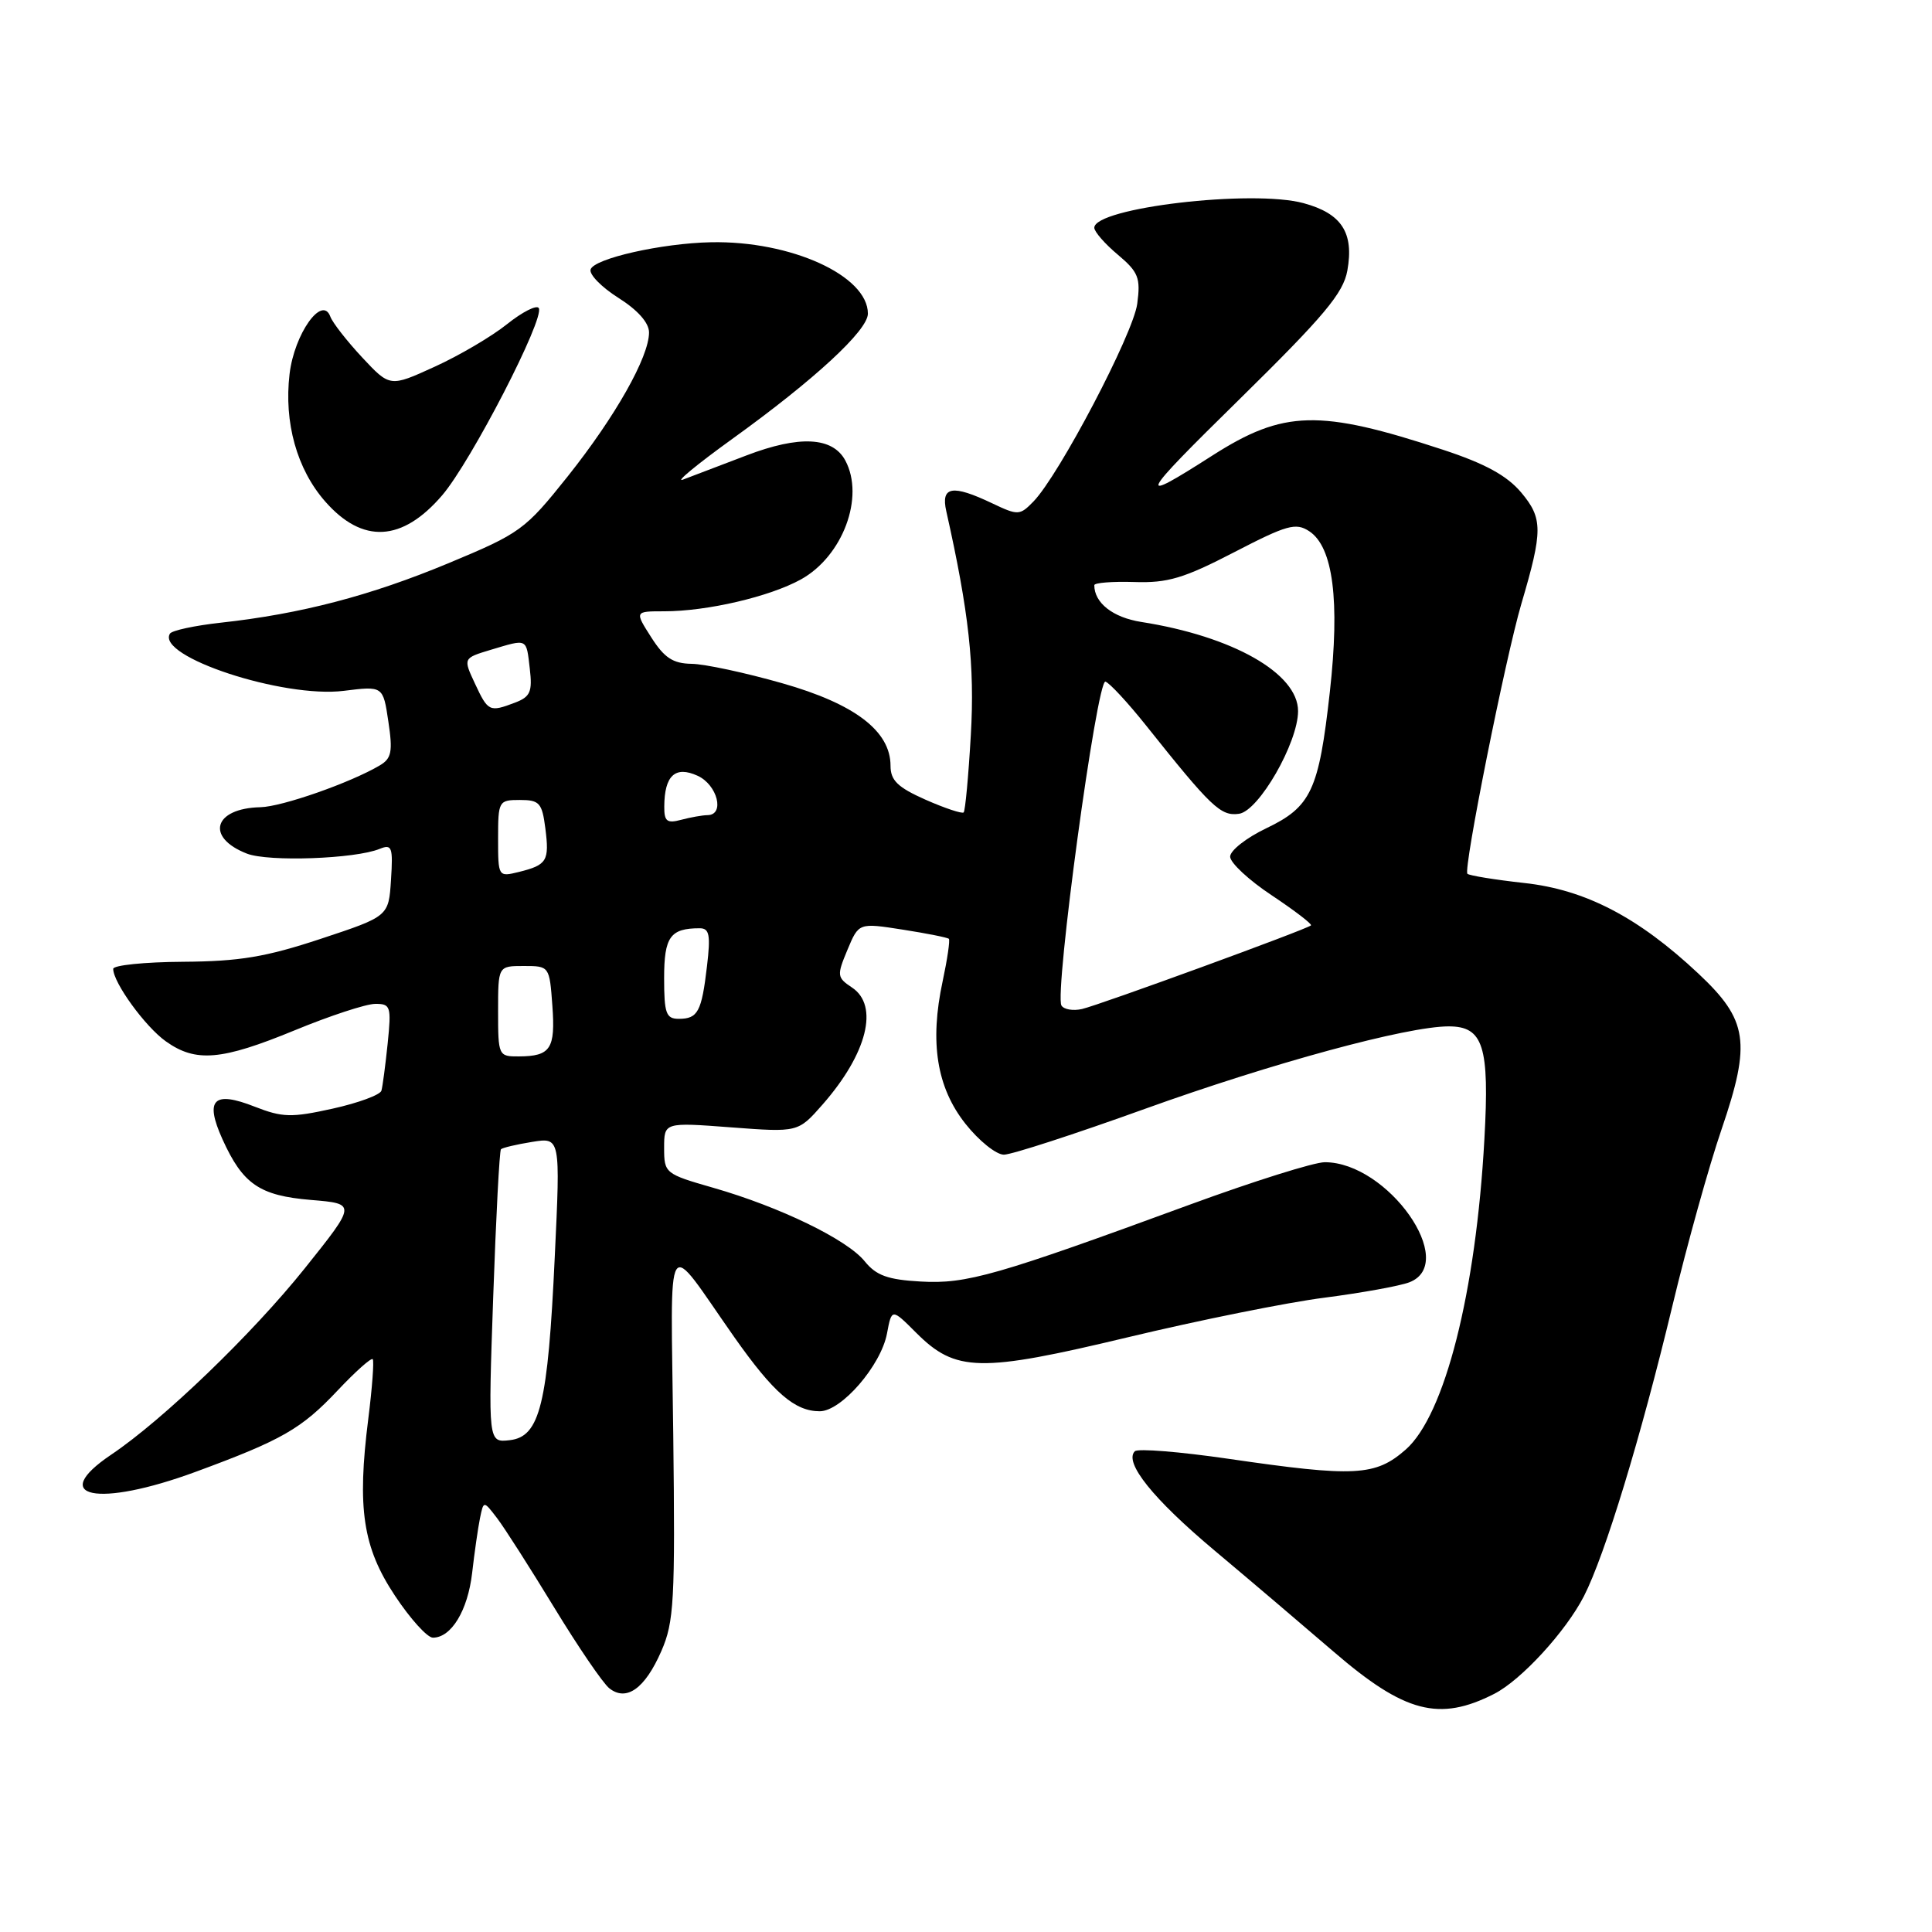 <?xml version="1.0" encoding="UTF-8" standalone="no"?>
<!DOCTYPE svg PUBLIC "-//W3C//DTD SVG 1.1//EN" "http://www.w3.org/Graphics/SVG/1.1/DTD/svg11.dtd" >
<svg xmlns="http://www.w3.org/2000/svg" xmlns:xlink="http://www.w3.org/1999/xlink" version="1.1" viewBox="0 0 256 256">
 <g >
 <path fill="currentColor"
d=" M 198.00 224.44 C 201.57 222.62 207.48 216.18 209.88 211.50 C 212.66 206.07 217.41 190.49 221.61 173.00 C 223.52 165.03 226.45 154.49 228.13 149.60 C 232.05 138.11 231.61 135.16 225.04 129.00 C 217.08 121.53 210.06 117.88 201.96 117.00 C 198.07 116.57 194.69 116.02 194.44 115.78 C 193.87 115.21 199.47 87.21 201.59 80.00 C 204.45 70.31 204.44 68.68 201.56 65.25 C 199.68 63.02 196.78 61.43 191.22 59.60 C 174.80 54.20 170.10 54.32 160.63 60.37 C 150.41 66.91 150.80 66.09 164.25 52.89 C 175.46 41.87 177.99 38.85 178.53 35.86 C 179.43 30.83 177.78 28.29 172.73 26.92 C 165.92 25.07 145.00 27.53 145.00 30.18 C 145.00 30.70 146.40 32.31 148.11 33.74 C 150.85 36.05 151.15 36.81 150.69 40.25 C 150.16 44.25 140.34 62.95 136.94 66.45 C 135.13 68.31 134.90 68.32 131.49 66.70 C 126.18 64.17 124.64 64.43 125.39 67.75 C 128.39 81.12 129.17 88.23 128.64 97.38 C 128.33 102.82 127.90 107.44 127.69 107.65 C 127.48 107.85 125.21 107.10 122.65 105.97 C 118.95 104.33 118.00 103.41 118.00 101.47 C 118.00 96.87 113.28 93.27 103.64 90.53 C 98.76 89.14 93.36 87.98 91.64 87.96 C 89.17 87.92 88.03 87.17 86.30 84.46 C 84.09 81.00 84.09 81.00 88.00 81.00 C 93.70 81.00 101.97 79.07 106.12 76.78 C 111.67 73.71 114.60 65.86 112.01 61.02 C 110.33 57.89 105.93 57.66 98.90 60.35 C 95.38 61.70 91.60 63.14 90.50 63.55 C 89.40 63.97 92.33 61.55 97.00 58.18 C 107.93 50.31 115.00 43.78 115.00 41.56 C 115.00 36.53 104.79 31.88 94.20 32.10 C 87.70 32.23 78.73 34.25 78.26 35.70 C 78.04 36.35 79.70 38.05 81.93 39.46 C 84.50 41.08 86.00 42.77 86.00 44.05 C 86.00 47.30 81.54 55.19 75.22 63.13 C 69.57 70.21 68.96 70.66 59.42 74.63 C 49.07 78.94 39.84 81.35 29.25 82.51 C 25.81 82.89 22.78 83.54 22.52 83.96 C 20.65 86.99 37.53 92.54 45.55 91.54 C 50.76 90.89 50.76 90.89 51.46 95.61 C 52.06 99.58 51.88 100.50 50.34 101.41 C 46.49 103.70 37.37 106.90 34.50 106.96 C 28.31 107.10 27.19 110.96 32.72 113.11 C 35.57 114.22 47.07 113.81 50.31 112.48 C 51.93 111.82 52.09 112.24 51.81 116.58 C 51.50 121.42 51.50 121.42 42.50 124.40 C 35.22 126.81 31.73 127.39 24.25 127.44 C 19.16 127.47 15.00 127.90 15.00 128.38 C 15.00 130.20 19.24 136.04 21.97 137.98 C 25.94 140.81 29.33 140.52 39.05 136.52 C 43.70 134.60 48.49 133.03 49.70 133.02 C 51.76 133.00 51.87 133.34 51.37 138.25 C 51.07 141.14 50.70 143.96 50.54 144.52 C 50.37 145.08 47.47 146.15 44.08 146.90 C 38.62 148.11 37.44 148.08 33.75 146.64 C 28.29 144.49 27.10 145.68 29.47 150.94 C 32.17 156.91 34.38 158.43 41.22 159.00 C 47.23 159.50 47.23 159.50 40.37 168.08 C 33.42 176.76 21.62 188.12 14.75 192.74 C 6.26 198.45 12.94 199.81 25.94 195.02 C 37.40 190.80 39.95 189.33 44.76 184.22 C 47.11 181.73 49.19 179.87 49.39 180.10 C 49.58 180.32 49.32 183.88 48.80 188.00 C 47.30 199.88 48.07 205.03 52.34 211.45 C 54.36 214.50 56.62 217.00 57.36 217.00 C 59.80 217.00 61.98 213.41 62.56 208.43 C 62.87 205.72 63.34 202.45 63.60 201.17 C 64.08 198.83 64.08 198.83 65.87 201.17 C 66.85 202.45 70.25 207.78 73.43 213.00 C 76.61 218.22 79.90 223.05 80.74 223.71 C 83.01 225.50 85.46 223.75 87.63 218.78 C 89.32 214.92 89.47 212.13 89.21 190.07 C 88.89 162.32 87.93 163.85 97.32 177.21 C 102.50 184.56 105.31 187.00 108.62 187.00 C 111.49 187.00 116.73 180.94 117.53 176.70 C 118.16 173.36 118.16 173.36 121.40 176.60 C 126.63 181.83 129.83 181.89 149.43 177.20 C 158.82 174.95 170.55 172.58 175.50 171.95 C 180.45 171.31 185.51 170.39 186.75 169.91 C 193.31 167.37 183.89 154.00 175.54 154.00 C 174.13 154.00 166.12 156.52 157.74 159.59 C 132.05 169.02 128.06 170.16 122.01 169.81 C 117.64 169.57 116.10 169.01 114.58 167.13 C 112.25 164.24 103.33 159.92 94.52 157.39 C 88.13 155.56 88.00 155.45 88.00 152.12 C 88.00 148.71 88.00 148.71 96.87 149.38 C 105.75 150.05 105.75 150.05 109.00 146.35 C 114.91 139.61 116.51 133.25 112.89 130.85 C 110.90 129.52 110.87 129.26 112.29 125.86 C 113.79 122.27 113.79 122.27 119.61 123.18 C 122.81 123.68 125.57 124.23 125.73 124.40 C 125.90 124.57 125.53 127.09 124.91 130.00 C 123.16 138.12 124.12 144.10 127.93 148.91 C 129.71 151.16 132.00 153.00 133.02 153.00 C 134.04 153.00 142.44 150.27 151.68 146.94 C 168.60 140.85 186.44 136.00 191.96 136.00 C 196.55 136.00 197.38 138.62 196.69 150.94 C 195.57 171.25 191.44 187.53 186.26 192.08 C 182.24 195.60 179.54 195.74 162.79 193.30 C 156.34 192.36 150.76 191.91 150.37 192.30 C 148.90 193.77 152.79 198.62 160.92 205.44 C 165.55 209.32 172.67 215.38 176.75 218.89 C 186.12 226.96 190.71 228.16 198.00 224.44 Z  M 58.59 65.63 C 62.42 61.16 72.22 42.17 71.39 40.82 C 71.11 40.37 69.22 41.33 67.19 42.95 C 65.16 44.58 60.84 47.12 57.58 48.60 C 51.67 51.30 51.67 51.30 47.98 47.35 C 45.96 45.18 44.06 42.75 43.77 41.95 C 42.69 39.03 39.00 44.24 38.37 49.55 C 37.61 55.99 39.34 62.18 43.09 66.45 C 48.04 72.09 53.29 71.81 58.59 65.63 Z  M 65.35 171.91 C 65.72 161.31 66.18 152.48 66.38 152.28 C 66.59 152.08 68.44 151.64 70.50 151.31 C 74.26 150.70 74.26 150.70 73.51 166.52 C 72.60 186.08 71.55 190.37 67.55 190.83 C 64.68 191.16 64.68 191.16 65.35 171.91 Z  M 66.00 134.00 C 66.00 128.00 66.00 128.00 69.40 128.00 C 72.79 128.00 72.81 128.02 73.19 133.25 C 73.61 138.97 72.96 139.96 68.75 139.98 C 66.05 140.00 66.00 139.88 66.00 134.00 Z  M 88.00 129.61 C 88.00 124.13 88.81 123.00 92.72 123.00 C 94.00 123.00 94.17 123.89 93.68 128.02 C 92.97 134.07 92.47 135.00 89.94 135.00 C 88.26 135.00 88.00 134.28 88.00 129.61 Z  M 140.65 133.24 C 139.68 131.67 145.35 89.95 146.48 90.32 C 147.04 90.51 149.44 93.10 151.82 96.08 C 160.53 107.01 161.75 108.17 164.18 107.83 C 166.80 107.46 172.00 98.41 172.00 94.22 C 172.00 89.23 163.35 84.31 151.21 82.41 C 147.47 81.82 145.00 79.89 145.00 77.54 C 145.00 77.22 147.38 77.03 150.29 77.12 C 154.72 77.27 156.86 76.63 163.52 73.18 C 170.53 69.55 171.70 69.22 173.48 70.39 C 176.65 72.47 177.56 79.60 176.21 91.69 C 174.75 104.75 173.74 106.91 167.75 109.77 C 165.14 111.02 163.00 112.70 163.00 113.51 C 163.00 114.32 165.48 116.63 168.52 118.64 C 171.55 120.66 173.89 122.45 173.71 122.62 C 173.21 123.12 145.73 133.16 143.37 133.70 C 142.19 133.97 140.97 133.76 140.65 133.24 Z  M 66.00 111.11 C 66.00 106.14 66.08 106.00 68.89 106.00 C 71.48 106.00 71.83 106.39 72.26 109.75 C 72.81 114.08 72.49 114.61 68.75 115.54 C 66.02 116.21 66.00 116.18 66.00 111.11 Z  M 88.02 106.87 C 88.04 102.76 89.47 101.44 92.43 102.79 C 95.07 103.99 96.08 107.99 93.75 108.01 C 93.06 108.02 91.49 108.30 90.25 108.63 C 88.38 109.13 88.00 108.84 88.02 106.87 Z  M 62.93 90.57 C 61.36 87.21 61.36 87.21 65.04 86.10 C 69.96 84.63 69.72 84.52 70.20 88.60 C 70.56 91.66 70.27 92.33 68.25 93.10 C 64.85 94.39 64.67 94.30 62.93 90.57 Z "/>
</g>
</svg>
